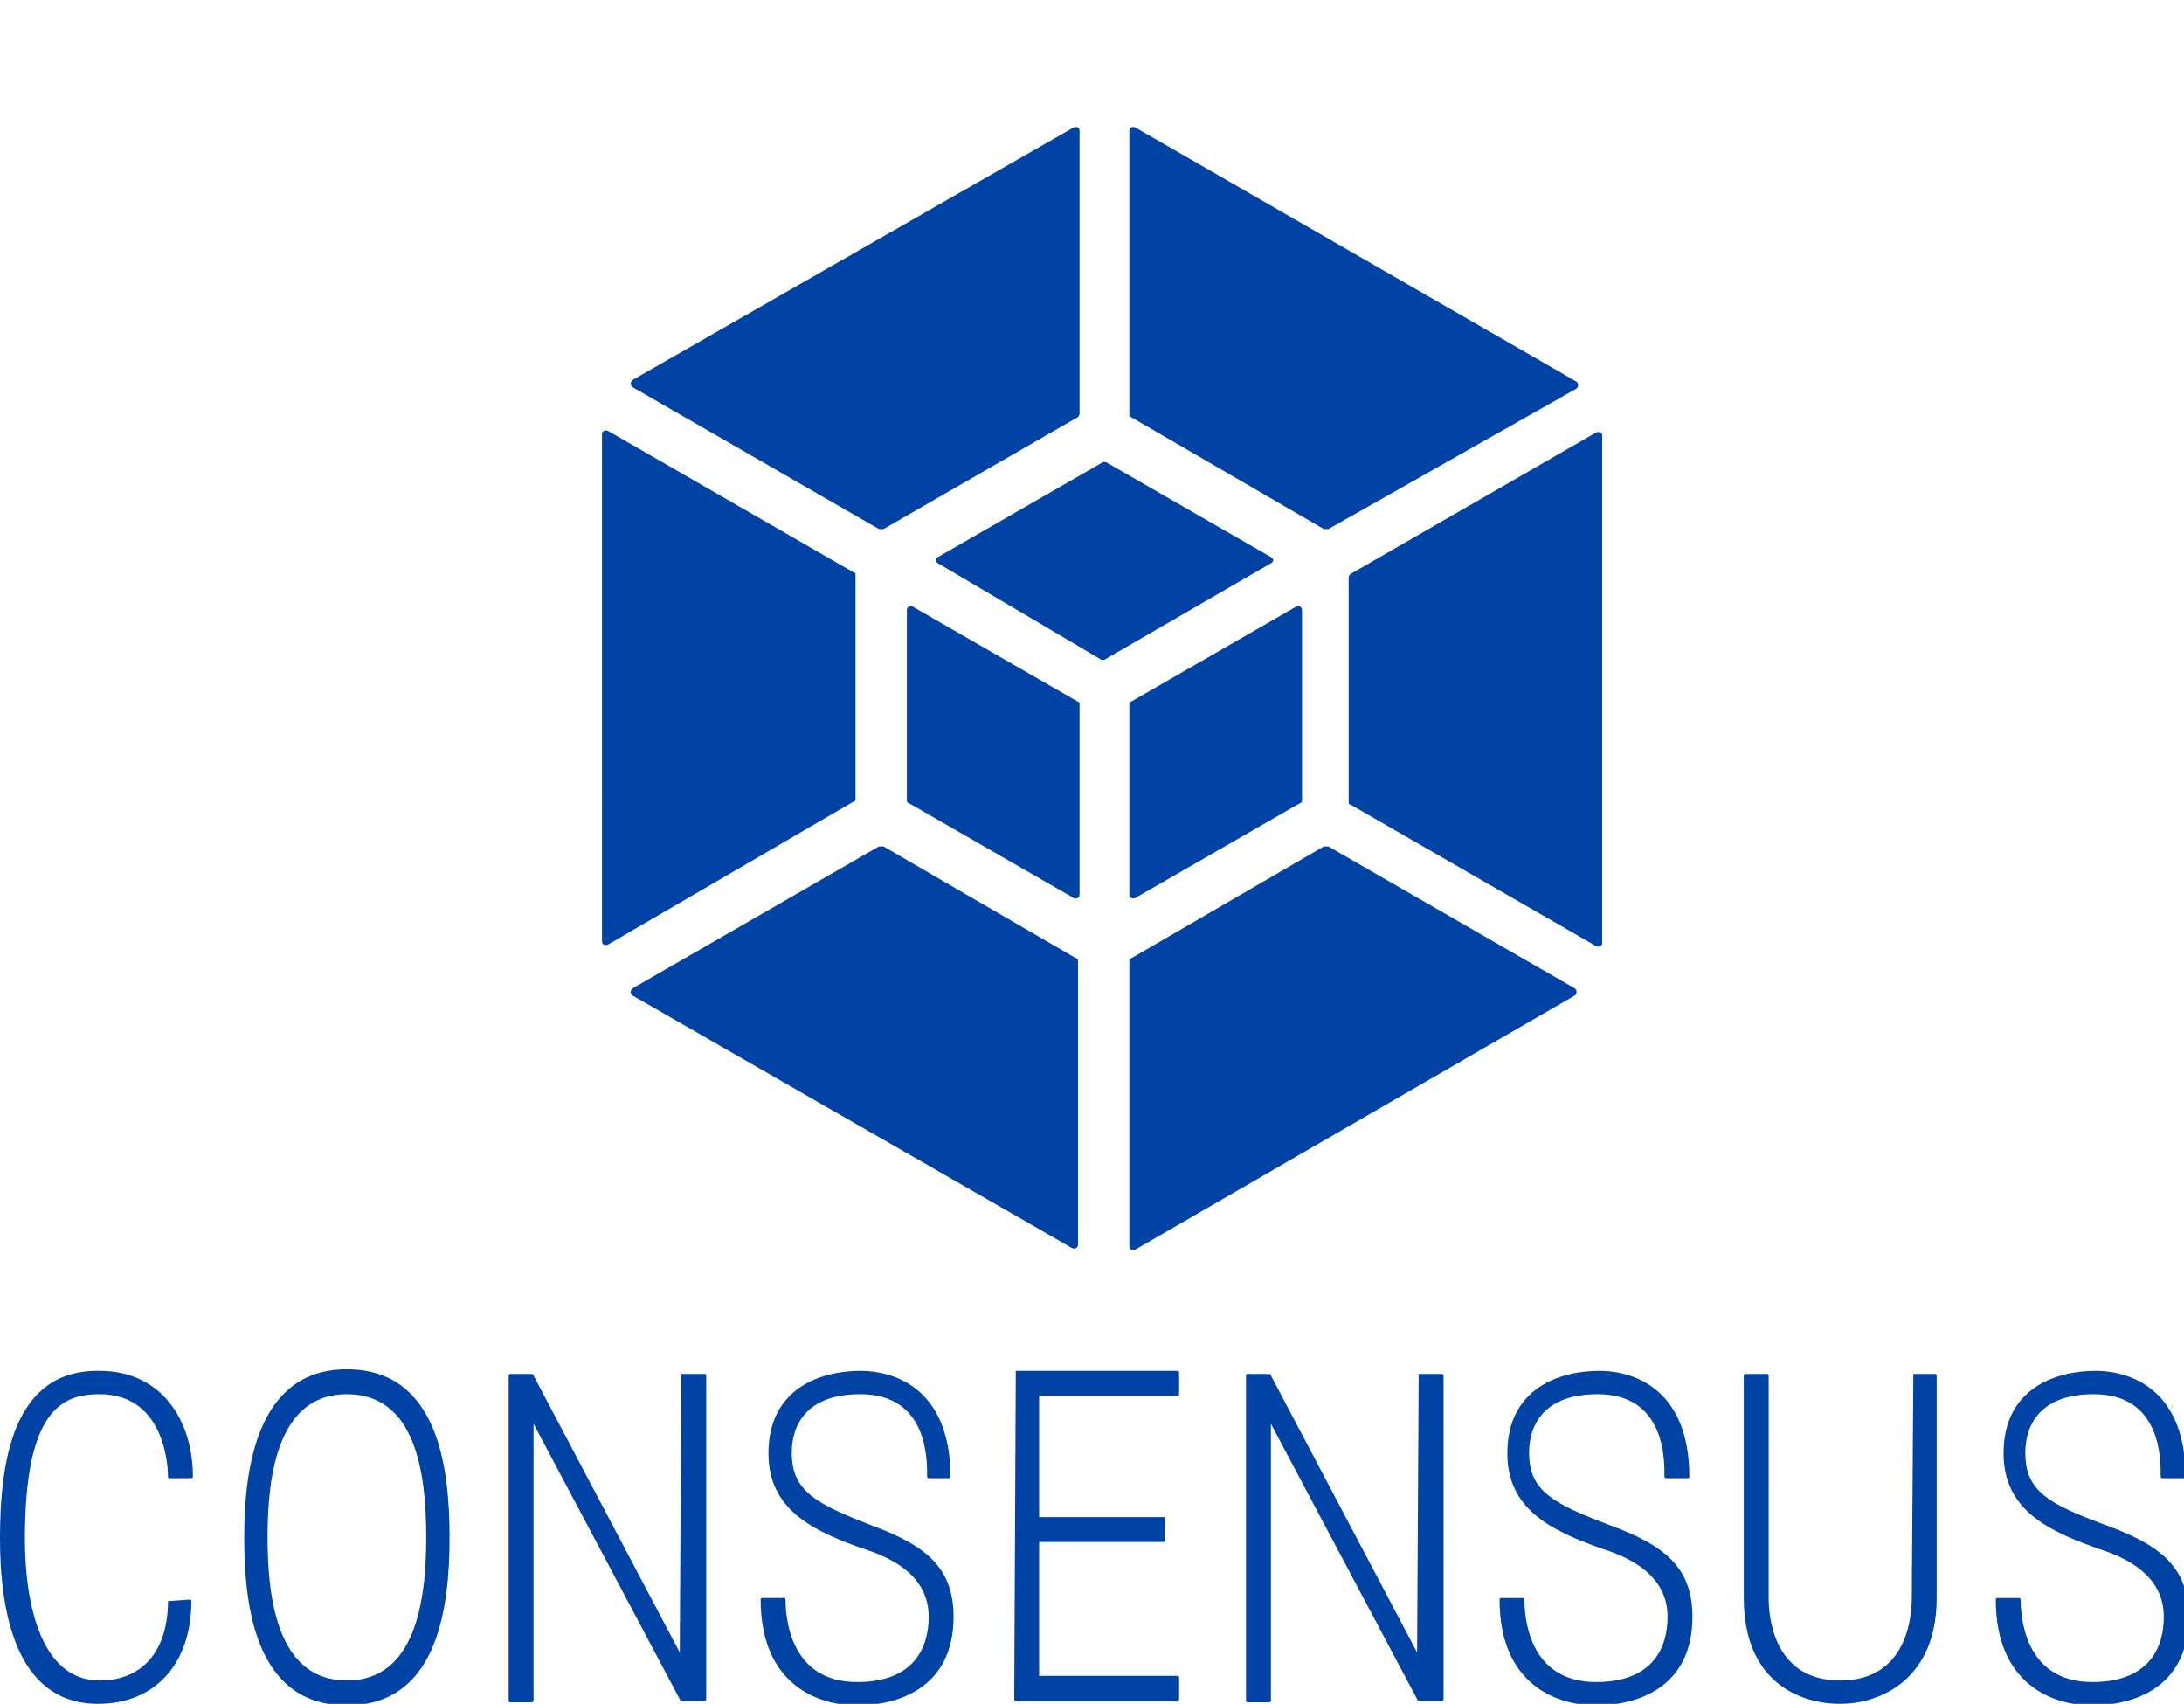 <?xml version="1.0" encoding="utf-8"?>
<!-- Generator: Adobe Illustrator 21.1.0, SVG Export Plug-In . SVG Version: 6.00 Build 0)  -->
<svg version="1.1" id="Слой_1" xmlns="http://www.w3.org/2000/svg" xmlns:xlink="http://www.w3.org/1999/xlink" x="0px" y="0px"
	 viewBox="0 0 140.4 109.5" style="enable-background:new 0 0 140.4 109.5;" xml:space="preserve">
<style type="text/css">
	.st0{fill:#0043A4;}
</style>
<title>Logo</title>
<desc>Created with Sketch.</desc>
<path id="Combined-Shape" class="st0" d="M69,8.2c0.2-0.1,0.4,0,0.4,0.2v18.2c0,0.1-0.1,0.2-0.1,0.2L56.8,34c-0.1,0-0.2,0-0.3,0
	l-15.8-9.1c-0.2-0.1-0.2-0.4,0-0.5L69,8.2z M39.1,60.7c-0.2,0.1-0.4,0-0.4-0.2V27.9c0-0.2,0.2-0.3,0.4-0.2l15.8,9.1
	c0.1,0,0.1,0.1,0.1,0.2v14.3c0,0.1,0,0.2-0.1,0.2L39.1,60.7z M72.6,8.4c0-0.2,0.2-0.3,0.4-0.2l28.3,16.3c0.2,0.1,0.2,0.4,0,0.5
	L85.4,34c-0.1,0-0.2,0-0.3,0l-12.4-7.2c-0.1,0-0.1-0.1-0.1-0.2V8.4z M40.7,64c-0.2-0.1-0.2-0.4,0-0.5l15.8-9.1c0.1,0,0.2,0,0.3,0
	l12.4,7.2c0.1,0,0.1,0.1,0.1,0.2V80c0,0.2-0.2,0.3-0.4,0.2L40.7,64z M72.6,61.8c0-0.1,0.1-0.2,0.1-0.2l12.4-7.2c0.1,0,0.2,0,0.3,0
	l15.8,9.1c0.2,0.1,0.2,0.4,0,0.5L73,80.3c-0.2,0.1-0.4,0-0.4-0.2V61.8z M71,42.4c-0.1,0-0.2,0-0.2,0l-10.5-6.2
	c-0.2-0.1-0.2-0.3,0-0.4l10.6-6.1c0.1,0,0.2,0,0.2,0l10.6,6.1c0.2,0.1,0.2,0.3,0,0.4L71,42.4z M83.7,51.4c0,0.1,0,0.2-0.1,0.2
	l-10.6,6.1c-0.2,0.1-0.4,0-0.4-0.2V45.3c0-0.1,0-0.2,0.1-0.2L83.3,39c0.2-0.1,0.4,0,0.4,0.2V51.4z M69.4,57.5c0,0.2-0.2,0.3-0.4,0.2
	l-10.6-6.1c-0.1,0-0.1-0.1-0.1-0.2V39.2c0-0.2,0.2-0.3,0.4-0.2l10.6,6.1c0.1,0,0.1,0.1,0.1,0.2V57.5z M86.7,37.1
	c0-0.1,0.1-0.2,0.1-0.2l15.8-9.1c0.2-0.1,0.4,0,0.4,0.2v32.6c0,0.2-0.2,0.3-0.4,0.2l-15.8-9.1c-0.1,0-0.1-0.1-0.1-0.2V37.1z"/>
<path id="Fill-10" class="st0" d="M130.2,93.4c0-0.6,0-3.8,4.4-3.8s4.3,4.3,4.3,5.3c0,0,0,0.1,0.1,0.1h1.4c0,0,0.1,0,0.1-0.1
	c0-5.4-3.3-6.8-5.8-6.8s-5.9,1.1-5.9,5.3c0,3.6,2.8,5,6.3,6.2c1.5,0.5,4,1.6,4,4.3c0,1-0.2,4.2-4.6,4.2s-4.6-4.3-4.6-5.3
	c0,0,0-0.1-0.1-0.1h-1.4c0,0-0.1,0-0.1,0.1c0,5.4,3.6,6.8,6.2,6.8s6.2-1.1,6.2-5.7c0-3-1.6-4.5-5.1-5.8
	C131.8,96.7,130.2,95.9,130.2,93.4L130.2,93.4z M123,88.3C123,88.3,122.9,88.4,123,88.3l-0.1,14.4c0,1-0.2,5.3-4.6,5.3
	c-4.4,0-4.6-4.3-4.6-5.3V88.4c0,0,0-0.1-0.1-0.1h-1.4c0,0-0.1,0-0.1,0.1v14.3c0,5.4,3.6,6.8,6.2,6.8c2.5,0,6.2-1.5,6.2-6.8V88.4
	c0,0,0-0.1-0.1-0.1H123z M98.3,93.4c0-0.6,0-3.8,4.4-3.8s4.3,4.3,4.3,5.3c0,0,0,0.1,0.1,0.1h1.4c0,0,0.1,0,0.1-0.1
	c0-5.4-3.3-6.8-5.8-6.8s-5.9,1.1-5.9,5.3c0,3.6,2.8,5,6.3,6.2c1.5,0.5,4,1.6,4,4.3c0,1-0.2,4.2-4.6,4.2s-4.6-4.3-4.6-5.3
	c0,0,0-0.1-0.1-0.1h-1.4c0,0-0.1,0-0.1,0.1c0,5.4,3.6,6.8,6.2,6.8s6.2-1.1,6.2-5.7c0-3-1.6-4.5-5.1-5.8
	C100,96.7,98.3,95.9,98.3,93.4L98.3,93.4z M91.2,88.3C91.1,88.3,91.1,88.4,91.2,88.3l-0.1,17.9l-9.4-17.8c0-0.1-0.1-0.1-0.2-0.1
	h-1.3c0,0-0.1,0-0.1,0.1v20.9c0,0,0,0.1,0.1,0.1h1.4c0,0,0.1,0,0.1-0.1V91.5l9.4,17.7c0,0.1,0.1,0.1,0.2,0.1h1.4c0,0,0.1,0,0.1-0.1
	V88.4c0,0,0-0.1-0.1-0.1H91.2z M65.3,88.3C65.3,88.3,65.3,88.4,65.3,88.3l-0.1,20.9c0,0,0,0.1,0.1,0.1h10.4c0,0,0.1,0,0.1-0.1v-1.4
	c0,0,0-0.1-0.1-0.1h-8.9v-8.6h8c0,0,0.1,0,0.1-0.1v-1.4c0,0,0-0.1-0.1-0.1h-8v-7.8h8.9c0,0,0.1,0,0.1-0.1v-1.4c0,0,0-0.1-0.1-0.1
	H65.3z M50.9,93.4c0-0.6,0-3.8,4.4-3.8c4.4,0,4.3,4.3,4.3,5.3c0,0,0,0.1,0.1,0.1H61c0,0,0.1,0,0.1-0.1c0-5.4-3.3-6.8-5.8-6.8
	s-5.9,1.1-5.9,5.3c0,3.6,2.8,5,6.3,6.2c1.5,0.5,4,1.6,4,4.3c0,1-0.2,4.2-4.6,4.2c-4.4,0-4.6-4.3-4.6-5.3c0,0,0-0.1-0.1-0.1h-1.4
	c0,0-0.1,0-0.1,0.1c0,5.4,3.6,6.8,6.2,6.8s6.2-1.1,6.2-5.7c0-3-1.6-4.5-5.1-5.8C52.6,96.7,50.9,95.9,50.9,93.4L50.9,93.4z
	 M43.8,88.3C43.8,88.3,43.7,88.4,43.8,88.3l-0.1,17.9l-9.4-17.8c0-0.1-0.1-0.1-0.2-0.1h-1.3c0,0-0.1,0-0.1,0.1v20.9
	c0,0,0,0.1,0.1,0.1h1.4c0,0,0.1,0,0.1-0.1V91.5l9.4,17.7c0,0.1,0.1,0.1,0.2,0.1h1.4c0,0,0.1,0,0.1-0.1V88.4c0,0,0-0.1-0.1-0.1H43.8z
	 M15.7,98.8c0,4.4,0.7,10.8,6.6,10.8c5.9,0,6.6-6.4,6.6-10.8c0-4.4-0.7-10.8-6.6-10.8C16.5,88,15.7,94.4,15.7,98.8L15.7,98.8z
	 M27.4,98.8c0,4.1-0.7,9.2-5.1,9.2s-5.1-5.1-5.1-9.2c0-4.1,0.7-9.2,5.1-9.2S27.4,94.6,27.4,98.8L27.4,98.8z M10.8,102.9
	c0,2.9-1.4,5.1-4.4,5.1c-3.8,0-4.8-5-4.8-9.1c0-8.3,2.4-9.3,4.8-9.3c4.4,0,4.4,5.1,4.4,5.3c0,0,0,0.1,0.1,0.1h1.4c0,0,0.1,0,0.1-0.1
	c0-3.6-2-6.8-6-6.8C0.8,88,0,94,0,98.9c0,4.4,0.9,10.6,6.3,10.6c3.6,0,6-2.5,6-6.6c0,0,0-0.1-0.1-0.1L10.8,102.9
	C10.8,102.8,10.8,102.9,10.8,102.9L10.8,102.9z"/>
</svg>
